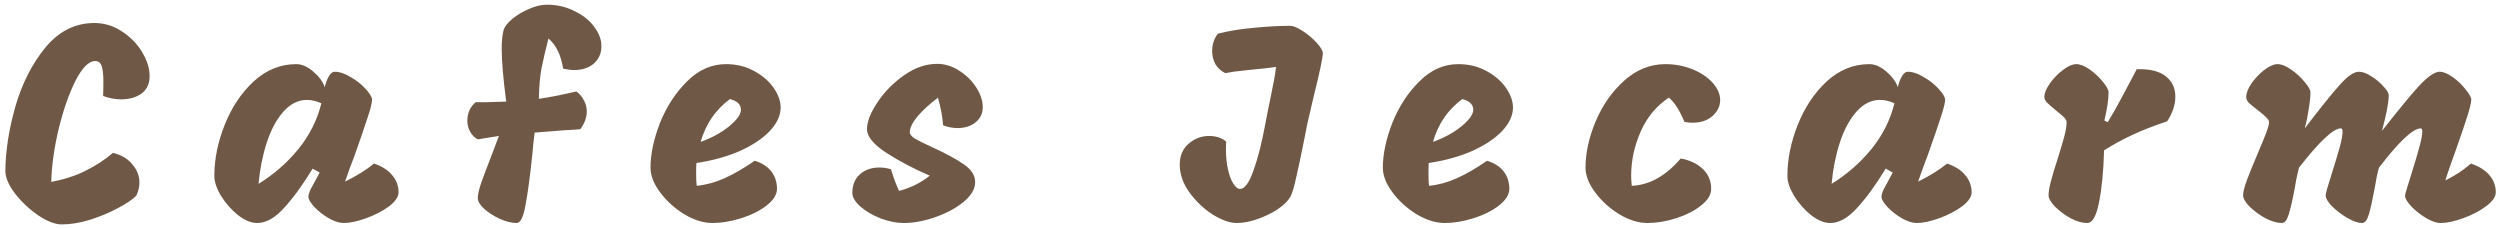 <svg width="426" height="39" viewBox="0 0 426 39" fill="none" xmlns="http://www.w3.org/2000/svg">
<path d="M23.232 33.344C22.56 34.016 21.488 34.736 20.016 35.504C18.576 36.272 16.992 36.928 15.264 37.472C13.568 37.984 11.984 38.24 10.512 38.24C9.392 38.24 8.064 37.728 6.528 36.704C4.992 35.648 3.664 34.4 2.544 32.96C1.456 31.52 0.912 30.24 0.912 29.12C0.944 25.696 1.52 22.016 2.64 18.08C3.792 14.144 5.504 10.8 7.776 8.048C10.08 5.296 12.848 3.92 16.08 3.92C17.776 3.92 19.344 4.4 20.784 5.36C22.256 6.32 23.408 7.504 24.24 8.912C25.072 10.32 25.488 11.648 25.488 12.896C25.52 14.208 25.072 15.216 24.144 15.92C23.216 16.592 22.048 16.928 20.64 16.928C19.616 16.928 18.592 16.736 17.568 16.352C17.6 15.776 17.616 14.96 17.616 13.904C17.616 12.72 17.52 11.84 17.328 11.264C17.136 10.688 16.768 10.4 16.224 10.4C15.136 10.4 14.016 11.52 12.864 13.76C11.744 16 10.784 18.752 9.984 22.016C9.216 25.28 8.8 28.272 8.736 30.992C10.848 30.608 12.784 29.984 14.544 29.12C16.336 28.224 17.904 27.2 19.248 26.048C20.688 26.4 21.792 27.056 22.56 28.016C23.36 28.944 23.76 29.984 23.76 31.136C23.76 31.84 23.584 32.576 23.232 33.344ZM58.794 30.944C60.746 29.984 62.394 28.96 63.738 27.872C65.146 28.352 66.186 29.024 66.858 29.888C67.562 30.72 67.914 31.68 67.914 32.768C67.914 33.536 67.37 34.336 66.282 35.168C65.194 35.968 63.898 36.64 62.394 37.184C60.89 37.728 59.61 38 58.554 38C57.818 38 56.97 37.728 56.01 37.184C55.082 36.64 54.266 36 53.562 35.264C52.89 34.528 52.554 33.952 52.554 33.536C52.554 33.216 52.682 32.784 52.938 32.24C53.226 31.696 53.53 31.136 53.85 30.56C54.17 29.984 54.378 29.6 54.474 29.408L53.274 28.736C51.578 31.52 49.946 33.76 48.378 35.456C46.842 37.152 45.322 38 43.818 38C42.794 38 41.706 37.552 40.554 36.656C39.434 35.76 38.474 34.672 37.674 33.392C36.906 32.112 36.522 30.976 36.522 29.984C36.522 27.136 37.114 24.224 38.298 21.248C39.482 18.272 41.13 15.808 43.242 13.856C45.386 11.904 47.802 10.928 50.49 10.928C51.45 10.928 52.426 11.36 53.418 12.224C54.41 13.088 55.05 13.968 55.338 14.864C55.498 14.16 55.722 13.552 56.01 13.04C56.33 12.496 56.666 12.224 57.018 12.224C57.85 12.224 58.762 12.528 59.754 13.136C60.778 13.712 61.642 14.4 62.346 15.2C63.05 15.968 63.402 16.576 63.402 17.024C63.37 17.632 63.114 18.64 62.634 20.048C62.186 21.456 61.45 23.6 60.426 26.48C59.818 28.048 59.274 29.536 58.794 30.944ZM44.058 31.328C46.65 29.728 48.906 27.76 50.826 25.424C52.746 23.056 54.058 20.448 54.762 17.6C53.898 17.216 53.082 17.024 52.314 17.024C50.81 17.024 49.466 17.696 48.282 19.04C47.098 20.384 46.154 22.144 45.45 24.32C44.746 26.496 44.282 28.832 44.058 31.328ZM88.035 38C87.171 38 86.211 37.76 85.155 37.28C84.099 36.8 83.203 36.224 82.467 35.552C81.763 34.88 81.411 34.288 81.411 33.776C81.411 33.2 81.603 32.336 81.987 31.184C82.403 30 82.995 28.432 83.763 26.48L85.011 23.168L81.411 23.744C80.867 23.456 80.435 23.024 80.115 22.448C79.795 21.872 79.635 21.248 79.635 20.576C79.635 19.968 79.747 19.392 79.971 18.848C80.227 18.272 80.595 17.792 81.075 17.408C81.843 17.44 83.043 17.424 84.675 17.36L86.259 17.312C85.747 13.408 85.491 10.432 85.491 8.384C85.491 6.944 85.603 5.84 85.827 5.072C86.019 4.496 86.515 3.872 87.315 3.2C88.147 2.528 89.091 1.968 90.147 1.52C91.235 1.04 92.259 0.8 93.219 0.8C94.883 0.8 96.419 1.152 97.827 1.856C99.267 2.528 100.403 3.424 101.235 4.544C102.067 5.632 102.483 6.736 102.483 7.856C102.483 9.072 102.051 10.064 101.187 10.832C100.323 11.568 99.203 11.936 97.827 11.936C97.315 11.936 96.691 11.856 95.955 11.696C95.603 9.392 94.771 7.68 93.459 6.56C92.947 8.544 92.547 10.256 92.259 11.696C92.003 13.136 91.859 14.848 91.827 16.832C93.491 16.608 95.619 16.192 98.211 15.584C98.787 16 99.219 16.512 99.507 17.12C99.827 17.696 99.987 18.32 99.987 18.992C99.987 20.016 99.619 21.024 98.883 22.016C98.243 22.08 97.283 22.144 96.003 22.208L91.107 22.592C90.915 24.064 90.787 25.264 90.723 26.192C90.307 30.16 89.907 33.12 89.523 35.072C89.171 37.024 88.675 38 88.035 38ZM121.406 38C119.87 38 118.27 37.504 116.606 36.512C114.942 35.488 113.566 34.24 112.478 32.768C111.39 31.296 110.846 29.904 110.846 28.592C110.846 26.256 111.39 23.696 112.478 20.912C113.598 18.128 115.134 15.776 117.086 13.856C119.038 11.904 121.246 10.928 123.71 10.928C125.47 10.928 127.054 11.312 128.462 12.08C129.902 12.848 131.022 13.808 131.822 14.96C132.622 16.112 133.022 17.232 133.022 18.32C133.022 19.664 132.414 20.992 131.198 22.304C129.982 23.584 128.286 24.72 126.11 25.712C123.934 26.672 121.454 27.36 118.67 27.776C118.638 28.16 118.622 28.736 118.622 29.504C118.622 30.464 118.654 31.184 118.718 31.664C120.318 31.504 121.902 31.072 123.47 30.368C125.038 29.664 126.75 28.672 128.606 27.392C129.854 27.776 130.798 28.384 131.438 29.216C132.078 30.048 132.398 31.04 132.398 32.192C132.398 33.152 131.806 34.096 130.622 35.024C129.47 35.92 128.03 36.64 126.302 37.184C124.574 37.728 122.942 38 121.406 38ZM119.39 24.176C121.342 23.472 122.974 22.576 124.286 21.488C125.598 20.4 126.254 19.472 126.254 18.704C126.254 17.808 125.63 17.2 124.382 16.88C123.166 17.776 122.126 18.848 121.262 20.096C120.43 21.344 119.806 22.704 119.39 24.176ZM159.831 16.64C158.391 17.728 157.223 18.8 156.327 19.856C155.463 20.912 155.031 21.808 155.031 22.544C155.031 22.896 155.335 23.264 155.943 23.648C156.551 24 157.559 24.496 158.967 25.136C161.207 26.16 162.967 27.12 164.247 28.016C165.527 28.88 166.167 29.888 166.167 31.04C166.167 32.192 165.511 33.312 164.199 34.4C162.919 35.456 161.319 36.32 159.399 36.992C157.479 37.664 155.687 38 154.023 38C152.775 38 151.463 37.744 150.087 37.232C148.711 36.688 147.559 36.016 146.631 35.216C145.703 34.384 145.239 33.6 145.239 32.864C145.239 31.552 145.655 30.512 146.487 29.744C147.351 28.944 148.471 28.544 149.847 28.544C150.487 28.544 151.143 28.64 151.815 28.832C152.359 30.56 152.823 31.792 153.207 32.528C155.159 32.016 156.903 31.152 158.439 29.936C155.751 28.784 153.287 27.488 151.047 26.048C148.839 24.608 147.735 23.264 147.735 22.016C147.735 20.736 148.327 19.216 149.511 17.456C150.695 15.664 152.199 14.128 154.023 12.848C155.879 11.536 157.767 10.88 159.687 10.88C160.999 10.88 162.247 11.264 163.431 12.032C164.647 12.8 165.623 13.76 166.359 14.912C167.095 16.064 167.463 17.184 167.463 18.272C167.463 19.328 167.047 20.192 166.215 20.864C165.415 21.504 164.391 21.824 163.143 21.824C162.343 21.824 161.527 21.664 160.695 21.344C160.631 20.064 160.343 18.496 159.831 16.64ZM219.845 4.4C220.357 4.4 221.061 4.688 221.957 5.264C222.853 5.84 223.653 6.512 224.357 7.28C225.061 8.048 225.413 8.656 225.413 9.104C225.381 9.936 224.837 12.48 223.781 16.736L222.773 21.056L222.293 23.504C221.717 26.416 221.237 28.688 220.853 30.32C220.501 31.952 220.165 33.04 219.845 33.584C219.461 34.256 218.757 34.944 217.733 35.648C216.709 36.32 215.557 36.88 214.277 37.328C213.029 37.776 211.845 38 210.725 38C209.573 38 208.213 37.52 206.645 36.56C205.109 35.568 203.781 34.304 202.661 32.768C201.573 31.232 201.029 29.664 201.029 28.064C201.029 26.56 201.525 25.376 202.517 24.512C203.541 23.616 204.709 23.168 206.021 23.168C207.205 23.168 208.181 23.488 208.949 24.128C208.917 24.448 208.901 24.912 208.901 25.52C208.901 26.672 209.013 27.776 209.237 28.832C209.461 29.856 209.765 30.672 210.149 31.28C210.533 31.888 210.917 32.192 211.301 32.192C212.101 32.192 212.869 31.136 213.605 29.024C214.373 26.88 215.045 24.224 215.621 21.056C215.845 19.84 216.117 18.48 216.437 16.976C216.981 14.416 217.317 12.56 217.445 11.408C216.037 11.6 214.901 11.728 214.037 11.792C213.685 11.824 212.949 11.904 211.829 12.032C210.709 12.128 209.701 12.272 208.805 12.464C208.101 12.144 207.541 11.648 207.125 10.976C206.741 10.272 206.549 9.504 206.549 8.672C206.549 7.584 206.869 6.608 207.509 5.744C209.397 5.264 211.461 4.928 213.701 4.736C215.973 4.512 218.021 4.4 219.845 4.4ZM246.196 38C244.66 38 243.06 37.504 241.396 36.512C239.732 35.488 238.356 34.24 237.268 32.768C236.18 31.296 235.636 29.904 235.636 28.592C235.636 26.256 236.18 23.696 237.268 20.912C238.388 18.128 239.924 15.776 241.876 13.856C243.828 11.904 246.036 10.928 248.5 10.928C250.26 10.928 251.844 11.312 253.252 12.08C254.692 12.848 255.812 13.808 256.612 14.96C257.412 16.112 257.812 17.232 257.812 18.32C257.812 19.664 257.204 20.992 255.988 22.304C254.772 23.584 253.076 24.72 250.9 25.712C248.724 26.672 246.244 27.36 243.46 27.776C243.428 28.16 243.412 28.736 243.412 29.504C243.412 30.464 243.444 31.184 243.508 31.664C245.108 31.504 246.692 31.072 248.26 30.368C249.828 29.664 251.54 28.672 253.396 27.392C254.644 27.776 255.588 28.384 256.228 29.216C256.868 30.048 257.188 31.04 257.188 32.192C257.188 33.152 256.596 34.096 255.412 35.024C254.26 35.92 252.82 36.64 251.092 37.184C249.364 37.728 247.732 38 246.196 38ZM244.18 24.176C246.132 23.472 247.764 22.576 249.076 21.488C250.388 20.4 251.044 19.472 251.044 18.704C251.044 17.808 250.42 17.2 249.172 16.88C247.956 17.776 246.916 18.848 246.052 20.096C245.22 21.344 244.596 22.704 244.18 24.176ZM278.046 31.664C281.054 31.536 283.838 29.984 286.398 27.008C287.966 27.296 289.214 27.888 290.142 28.784C291.102 29.68 291.582 30.816 291.582 32.192C291.582 33.184 291.006 34.128 289.854 35.024C288.734 35.92 287.326 36.64 285.63 37.184C283.934 37.728 282.302 38 280.734 38C279.198 38 277.598 37.504 275.934 36.512C274.27 35.488 272.894 34.24 271.806 32.768C270.718 31.296 270.174 29.904 270.174 28.592C270.174 26.064 270.75 23.424 271.902 20.672C273.086 17.888 274.718 15.568 276.798 13.712C278.878 11.856 281.214 10.928 283.806 10.928C285.406 10.928 286.926 11.216 288.366 11.792C289.806 12.368 290.958 13.136 291.822 14.096C292.686 15.056 293.118 16.048 293.118 17.072C293.118 18.064 292.686 18.96 291.822 19.76C290.958 20.528 289.822 20.912 288.414 20.912C287.966 20.912 287.502 20.864 287.022 20.768C286.222 18.816 285.342 17.44 284.382 16.64C282.27 18.016 280.67 19.936 279.582 22.4C278.494 24.864 277.95 27.376 277.95 29.936C277.95 30.32 277.982 30.896 278.046 31.664ZM326.844 30.944C328.796 29.984 330.444 28.96 331.788 27.872C333.196 28.352 334.236 29.024 334.908 29.888C335.612 30.72 335.964 31.68 335.964 32.768C335.964 33.536 335.42 34.336 334.332 35.168C333.244 35.968 331.948 36.64 330.444 37.184C328.94 37.728 327.66 38 326.604 38C325.868 38 325.02 37.728 324.06 37.184C323.132 36.64 322.316 36 321.612 35.264C320.94 34.528 320.604 33.952 320.604 33.536C320.604 33.216 320.732 32.784 320.988 32.24C321.276 31.696 321.58 31.136 321.9 30.56C322.22 29.984 322.428 29.6 322.524 29.408L321.324 28.736C319.628 31.52 317.996 33.76 316.428 35.456C314.892 37.152 313.372 38 311.868 38C310.844 38 309.756 37.552 308.604 36.656C307.484 35.76 306.524 34.672 305.724 33.392C304.956 32.112 304.572 30.976 304.572 29.984C304.572 27.136 305.164 24.224 306.348 21.248C307.532 18.272 309.18 15.808 311.292 13.856C313.436 11.904 315.852 10.928 318.54 10.928C319.5 10.928 320.476 11.36 321.468 12.224C322.46 13.088 323.1 13.968 323.388 14.864C323.548 14.16 323.772 13.552 324.06 13.04C324.38 12.496 324.716 12.224 325.068 12.224C325.9 12.224 326.812 12.528 327.804 13.136C328.828 13.712 329.692 14.4 330.396 15.2C331.1 15.968 331.452 16.576 331.452 17.024C331.42 17.632 331.164 18.64 330.684 20.048C330.236 21.456 329.5 23.6 328.476 26.48C327.868 28.048 327.324 29.536 326.844 30.944ZM312.108 31.328C314.7 29.728 316.956 27.76 318.876 25.424C320.796 23.056 322.108 20.448 322.812 17.6C321.948 17.216 321.132 17.024 320.364 17.024C318.86 17.024 317.516 17.696 316.332 19.04C315.148 20.384 314.204 22.144 313.5 24.32C312.796 26.496 312.332 28.832 312.108 31.328ZM355.653 38C354.789 38 353.845 37.728 352.821 37.184C351.797 36.608 350.917 35.952 350.181 35.216C349.445 34.448 349.077 33.808 349.077 33.296C349.077 32.688 349.205 31.904 349.461 30.944C349.717 29.952 350.101 28.672 350.613 27.104C351.125 25.472 351.509 24.176 351.765 23.216C352.021 22.224 352.149 21.424 352.149 20.816C352.149 20.56 352.005 20.288 351.717 20C351.429 19.712 350.981 19.328 350.373 18.848C349.669 18.272 349.157 17.824 348.837 17.504C348.517 17.184 348.357 16.864 348.357 16.544C348.357 15.872 348.677 15.088 349.317 14.192C349.957 13.296 350.709 12.528 351.573 11.888C352.437 11.248 353.173 10.928 353.781 10.928C354.453 10.928 355.221 11.232 356.085 11.84C356.949 12.448 357.701 13.152 358.341 13.952C358.981 14.72 359.301 15.312 359.301 15.728C359.301 16.944 359.061 18.544 358.581 20.528L359.157 20.816C359.893 19.632 360.693 18.224 361.557 16.592C362.453 14.928 362.997 13.904 363.189 13.52L364.101 11.792C366.309 11.728 367.957 12.128 369.045 12.992C370.133 13.856 370.677 15.008 370.677 16.448C370.677 17.856 370.213 19.264 369.285 20.672C366.981 21.44 365.013 22.208 363.381 22.976C361.781 23.712 360.165 24.592 358.533 25.616C358.437 29.168 358.149 32.128 357.669 34.496C357.221 36.832 356.549 38 355.653 38ZM392.738 21.872C395.266 18.544 397.218 16.112 398.594 14.576C399.97 13.008 401.09 12.224 401.954 12.224C402.562 12.224 403.266 12.48 404.066 12.992C404.898 13.504 405.602 14.096 406.178 14.768C406.786 15.408 407.074 15.92 407.042 16.304C407.01 17.104 406.898 17.968 406.706 18.896C406.514 19.824 406.242 20.96 405.89 22.304C408.546 18.912 410.626 16.384 412.13 14.72C413.666 13.056 414.866 12.224 415.73 12.224C416.338 12.224 417.074 12.528 417.938 13.136C418.802 13.744 419.538 14.448 420.146 15.248C420.786 16.016 421.106 16.608 421.106 17.024C421.074 17.568 420.85 18.496 420.434 19.808C420.018 21.12 419.426 22.864 418.658 25.04C417.634 27.856 416.978 29.76 416.69 30.752C417.714 30.208 418.498 29.76 419.042 29.408C419.618 29.024 420.29 28.512 421.058 27.872C422.466 28.352 423.522 29.024 424.226 29.888C424.93 30.72 425.282 31.68 425.282 32.768C425.282 33.536 424.722 34.336 423.602 35.168C422.514 35.968 421.218 36.64 419.714 37.184C418.21 37.728 416.93 38 415.874 38C415.17 38 414.338 37.712 413.378 37.136C412.418 36.56 411.586 35.904 410.882 35.168C410.178 34.4 409.826 33.808 409.826 33.392C409.826 33.136 409.986 32.528 410.306 31.568C410.626 30.576 410.834 29.904 410.93 29.552C411.538 27.632 411.986 26.112 412.274 24.992C412.594 23.84 412.754 22.992 412.754 22.448C412.754 22.064 412.674 21.872 412.514 21.872C411.17 21.872 408.786 24.112 405.362 28.592C405.106 29.52 404.866 30.688 404.642 32.096C404.258 34.144 403.922 35.648 403.634 36.608C403.346 37.536 402.962 38 402.482 38C401.81 38 400.978 37.712 399.986 37.136C398.994 36.56 398.13 35.904 397.394 35.168C396.658 34.4 396.29 33.776 396.29 33.296C396.29 32.976 396.642 31.728 397.346 29.552C397.922 27.728 398.37 26.24 398.69 25.088C399.01 23.904 399.17 23.024 399.17 22.448C399.17 22.064 399.074 21.872 398.882 21.872C397.602 21.872 395.218 24.112 391.73 28.592C391.602 29.104 391.458 29.744 391.298 30.512C391.17 31.28 391.074 31.824 391.01 32.144C390.658 34.032 390.322 35.488 390.002 36.512C389.714 37.504 389.33 38 388.85 38C388.018 38 387.074 37.728 386.018 37.184C384.994 36.608 384.098 35.952 383.33 35.216C382.594 34.448 382.226 33.808 382.226 33.296C382.226 32.72 382.434 31.872 382.85 30.752C383.266 29.632 383.89 28.096 384.722 26.144C385.362 24.64 385.842 23.472 386.162 22.64C386.482 21.776 386.642 21.168 386.642 20.816C386.642 20.56 386.482 20.288 386.162 20C385.874 19.68 385.426 19.296 384.818 18.848C384.114 18.304 383.586 17.872 383.234 17.552C382.914 17.232 382.754 16.896 382.754 16.544C382.754 15.872 383.058 15.088 383.666 14.192C384.306 13.296 385.042 12.528 385.874 11.888C386.738 11.248 387.474 10.928 388.082 10.928C388.754 10.928 389.522 11.232 390.386 11.84C391.282 12.448 392.05 13.152 392.69 13.952C393.362 14.72 393.698 15.312 393.698 15.728C393.698 16.496 393.602 17.44 393.41 18.56C393.25 19.68 393.026 20.784 392.738 21.872Z" fill="#6F5946"/>
</svg>

